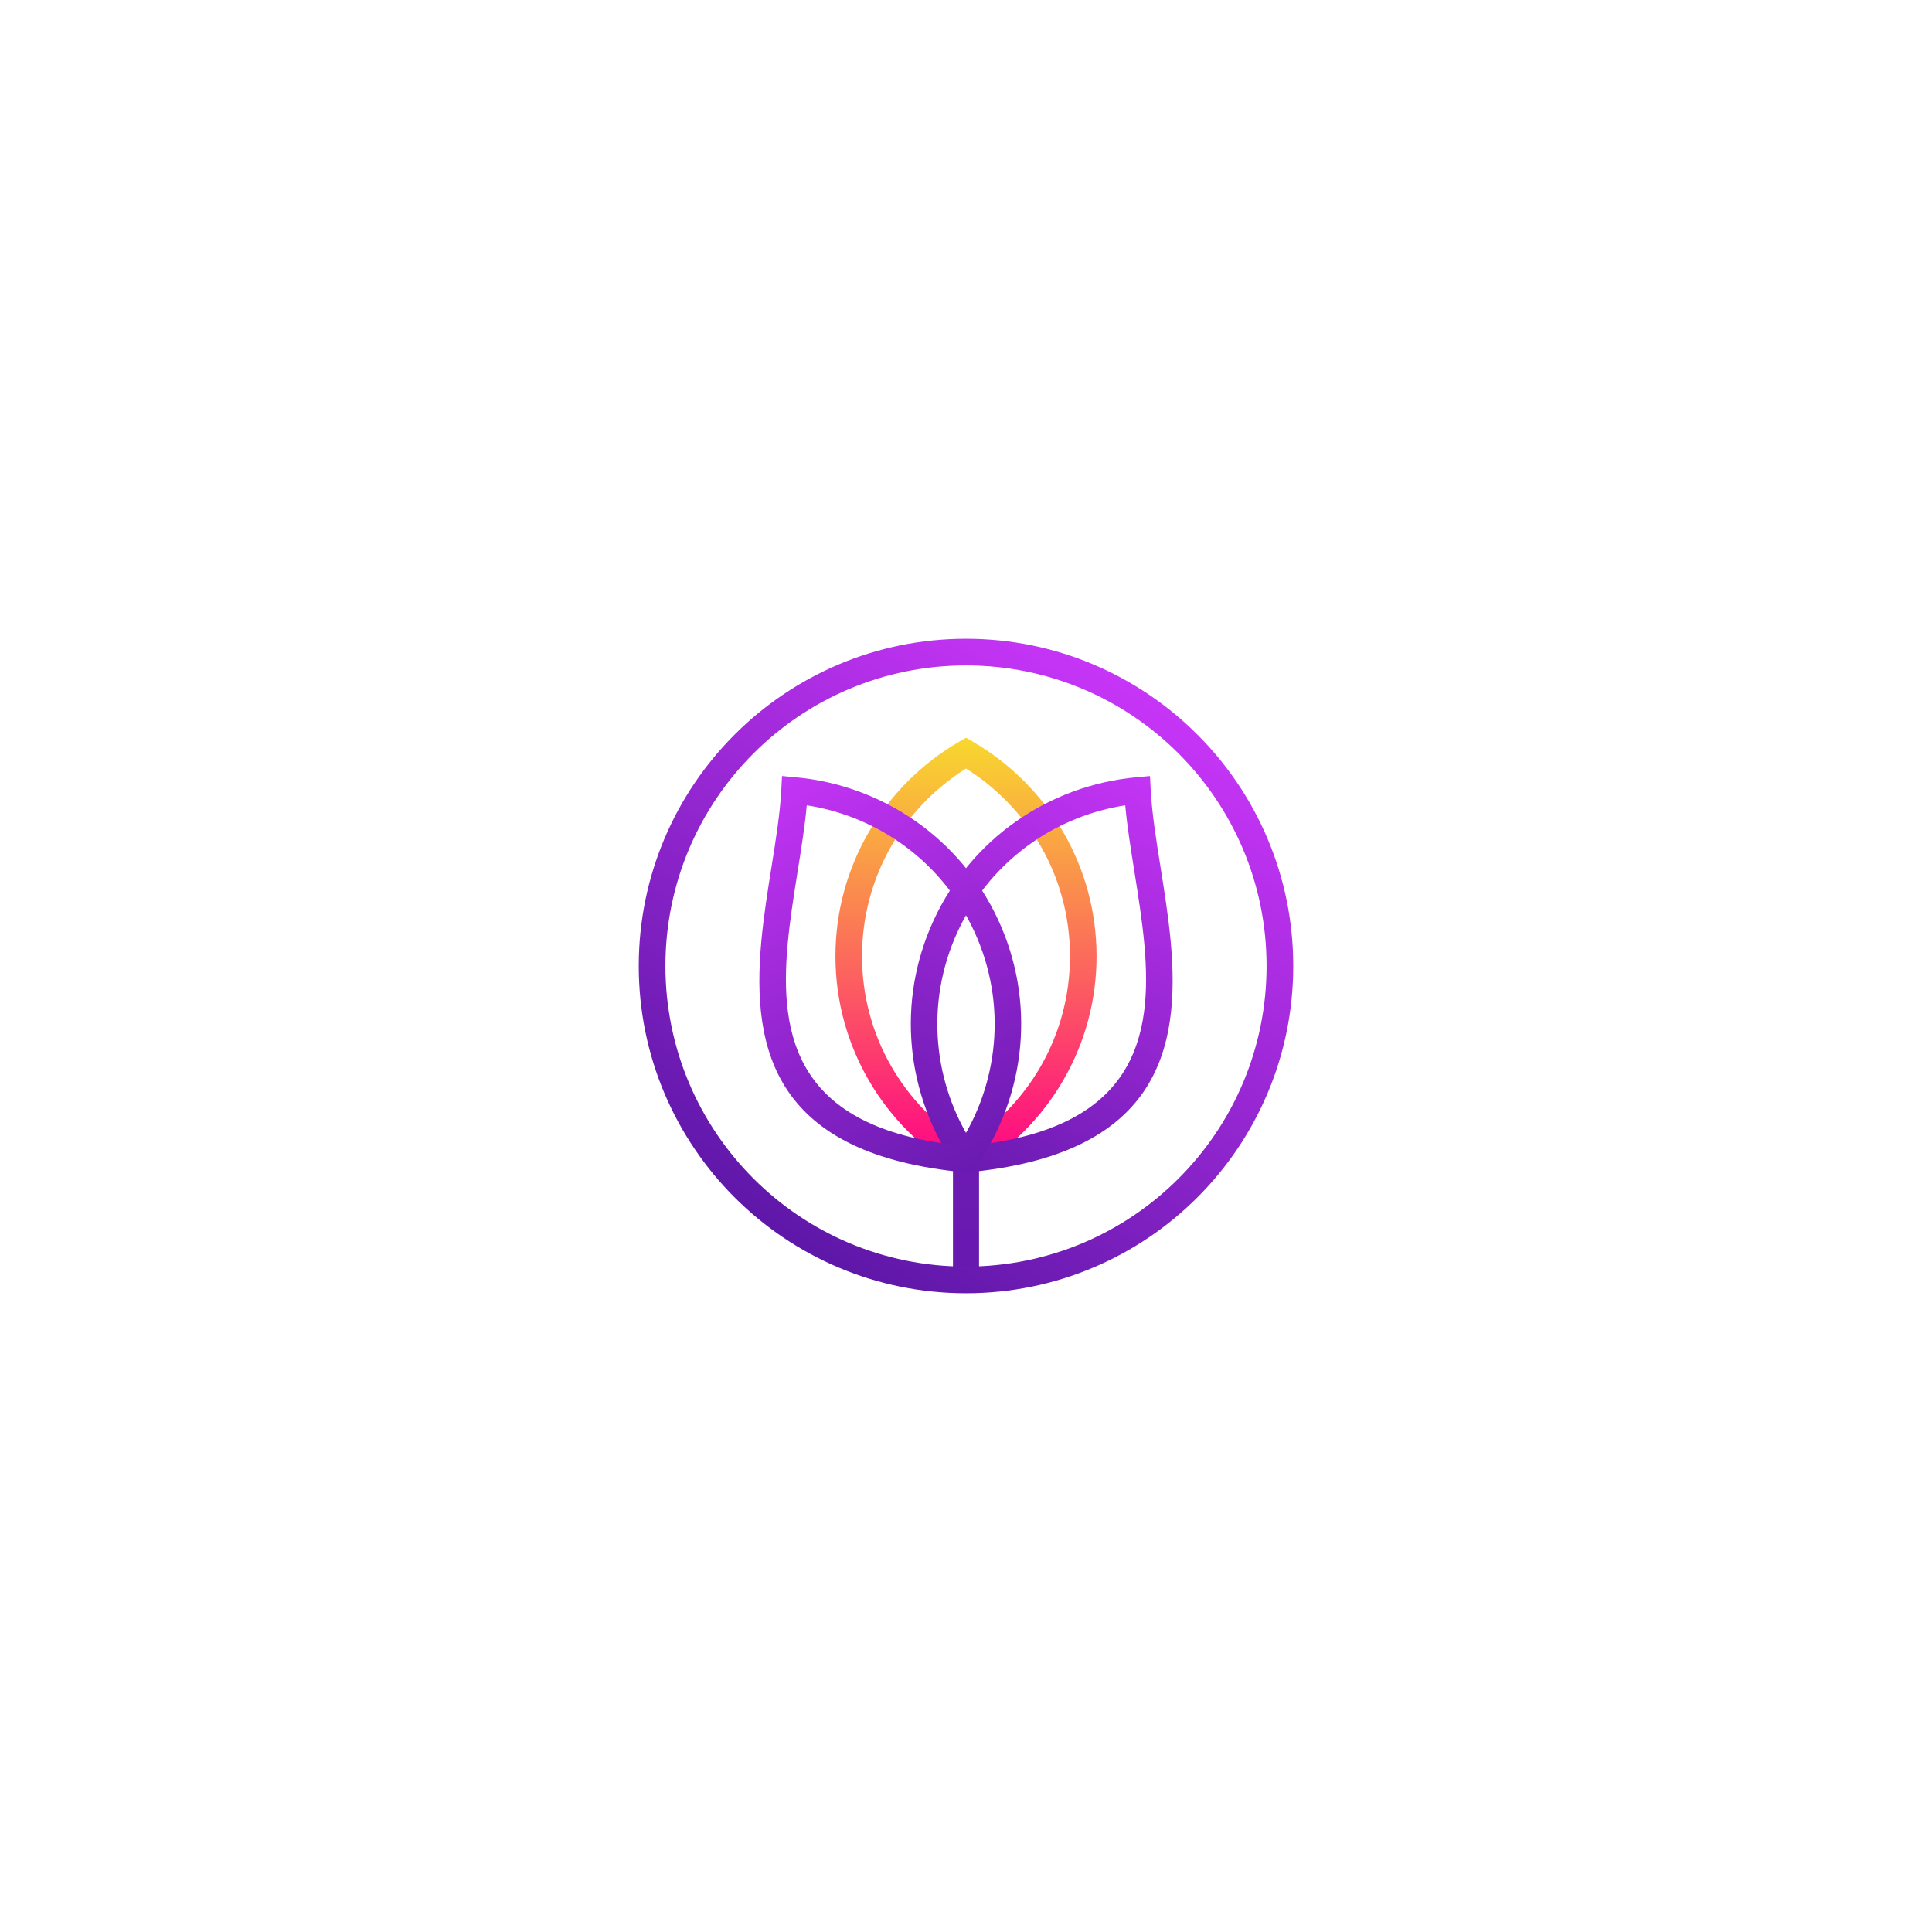 <?xml version="1.0" encoding="utf-8"?>
<!-- Generator: Adobe Illustrator 27.9.0, SVG Export Plug-In . SVG Version: 6.00 Build 0)  -->
<svg version="1.1" xmlns="http://www.w3.org/2000/svg" xmlns:xlink="http://www.w3.org/1999/xlink" x="0px" y="0px"
	 viewBox="0 0 4000 4000" style="enable-background:new 0 0 4000 4000;" xml:space="preserve">
<style type="text/css">
	
		.st0{clip-path:url(#SVGID_00000118369678438689877080000006803738769802170756_);fill:url(#SVGID_00000057139224564204833530000009550793928188212156_);}
	.st1{fill:none;}
	.st2{fill:url(#SVGID_00000024716576535354548080000002644084261745600187_);}
	.st3{fill:url(#SVGID_00000064352012930740948140000003663548062158890138_);}
	
		.st4{clip-path:url(#SVGID_00000025401439141466310790000011662700725457299626_);fill:url(#SVGID_00000075883128492449555360000011895369980143974554_);}
	
		.st5{clip-path:url(#SVGID_00000120525144333662629720000017103865116795927943_);fill:url(#SVGID_00000072967136499232276020000017837809640743079603_);}
</style>
<g id="Layer_1">
	<g>
		<g>
			<defs>
				<rect id="SVGID_1_" x="1967.5" y="2423.69" width="65" height="199"/>
			</defs>
			<clipPath id="SVGID_00000124878520582490725380000013139779806246492078_">
				<use xlink:href="#SVGID_1_"  style="overflow:visible;"/>
			</clipPath>
			
				<linearGradient id="SVGID_00000058549245070321663880000005213249235872346551_" gradientUnits="userSpaceOnUse" x1="2000" y1="2824.689" x2="2000" y2="2351.689">
				<stop  offset="0" style="stop-color:#6317AC"/>
				<stop  offset="1" style="stop-color:#6E1BB4"/>
			</linearGradient>
			
				<rect x="1973" y="2351.69" style="clip-path:url(#SVGID_00000124878520582490725380000013139779806246492078_);fill:url(#SVGID_00000058549245070321663880000005213249235872346551_);" width="54" height="473"/>
		</g>
		<path class="st1" d="M2000,1322.48c374.18,0,677.52,303.33,677.52,677.52s-303.33,677.52-677.52,677.52
			s-677.52-303.33-677.52-677.52S1625.82,1322.48,2000,1322.48z M1377.69,2000c0,343.69,278.62,622.31,622.31,622.31
			s622.31-278.62,622.31-622.31s-278.62-622.31-622.31-622.31S1377.69,1656.31,1377.69,2000z"/>
		
			<linearGradient id="SVGID_00000148657813272281335250000012938475539871817879_" gradientUnits="userSpaceOnUse" x1="1651.001" y1="2580.832" x2="2348.999" y2="1419.168">
			<stop  offset="0" style="stop-color:#5E17A8"/>
			<stop  offset="1" style="stop-color:#C735F7"/>
		</linearGradient>
		<path style="fill:url(#SVGID_00000148657813272281335250000012938475539871817879_);" d="M2677.52,2000
			c0,374.18-303.33,677.52-677.52,677.52s-677.52-303.33-677.52-677.52s303.33-677.52,677.52-677.52S2677.52,1625.82,2677.52,2000z
			 M2000,1377.69c-343.69,0-622.31,278.62-622.31,622.31s278.62,622.31,622.31,622.31s622.31-278.62,622.31-622.31
			S2343.69,1377.69,2000,1377.69z"/>
		
			<linearGradient id="SVGID_00000165932595099399514330000008634398689212284570_" gradientUnits="userSpaceOnUse" x1="2000" y1="2427.47" x2="2000" y2="1527.411">
			<stop  offset="0" style="stop-color:#FF0087"/>
			<stop  offset="1" style="stop-color:#F8D82E"/>
		</linearGradient>
		<path style="fill:url(#SVGID_00000165932595099399514330000008634398689212284570_);" d="M2201.81,1723.69
			c43.57,75.48,68.49,162.92,68.49,256.04s-24.93,180.56-68.49,256.04c-45.1,78.13-110.11,143.23-188.04,188.32l-13.64,3.38
			l-13.9-3.38c-77.94-45.08-142.94-110.18-188.04-188.32c-43.57-75.48-68.49-162.92-68.49-256.04s24.93-180.56,68.49-256.04
			c45.1-78.13,110.11-143.23,188.04-188.32l13.77-7.96l13.77,7.96C2091.7,1580.46,2156.71,1645.56,2201.81,1723.69 M2215.24,1979.73
			c0-83.44-22.19-161.54-60.97-228.72c-37.52-65-90.64-119.96-154.27-159.8c-63.64,39.84-116.75,94.8-154.27,159.8
			c-38.78,67.18-60.97,145.28-60.97,228.72c0,83.44,22.19,161.54,60.97,228.72c37.52,65,90.64,119.96,154.27,159.81
			c63.63-39.84,116.75-94.8,154.27-159.81C2193.05,2141.27,2215.24,2063.17,2215.24,1979.73z"/>
		<g>
			<defs>
				<path id="SVGID_00000106860569072001843890000007330544476159653002_" d="M2134.41,1746.15
					c-63.46,44.76-116.38,106.29-151.32,181.87c-34.98,75.67-47.6,155.88-40.59,233.19c6.79,74.85,31.98,147.11,73.09,210.02
					c334.07-36.25,371.41-222.32,353.61-416.54c-4.59-50.04-12.78-101.4-20.7-151.04c-7.58-47.49-14.91-93.44-18.81-136.29
					C2259.62,1678.13,2192.62,1705.1,2134.41,1746.15 M2380.94,1606.7l1.48,28.53c2.5,48.31,11.22,102.93,20.29,159.82
					c8.03,50.32,16.34,102.38,21.13,154.7c20.67,225.54-27.74,441.43-423.84,477.73l-15.33-2.45l-5.14-9.06
					c-51.83-73.63-83.52-159.99-91.67-249.81c-7.87-86.73,6.22-176.57,45.32-261.15c39.15-84.68,98.46-153.64,169.61-203.81
					c73.57-51.89,159.9-83.65,249.73-91.89L2380.94,1606.7z"/>
			</defs>
			<clipPath id="SVGID_00000099642345847330341680000009483851999179190169_">
				<use xlink:href="#SVGID_00000106860569072001843890000007330544476159653002_"  style="overflow:visible;"/>
			</clipPath>
			
				<linearGradient id="SVGID_00000133525258304009549330000016703923972754734521_" gradientUnits="userSpaceOnUse" x1="2298.619" y1="2509.458" x2="1824.316" y2="1578.587" gradientTransform="matrix(-1 0 0 1 4210 0)">
				<stop  offset="0" style="stop-color:#5E17A8"/>
				<stop  offset="1" style="stop-color:#C735F7"/>
			</linearGradient>
			
				<rect x="1880" y="1606.7" style="clip-path:url(#SVGID_00000099642345847330341680000009483851999179190169_);fill:url(#SVGID_00000133525258304009549330000016703923972754734521_);" width="564.52" height="820.77"/>
		</g>
		<g>
			<defs>
				<path id="SVGID_00000083781850734903176690000014131559266514976412_" d="M1865.59,1746.15
					c-58.21-41.05-125.21-68.02-195.28-78.8c-3.9,42.85-11.24,88.8-18.81,136.29c-7.92,49.64-16.12,101-20.7,151.04
					c-17.8,194.22,19.54,380.29,353.61,416.54c41.11-62.91,66.3-135.17,73.09-210.02c7.01-77.31-5.6-157.51-40.59-233.19
					C1981.97,1852.44,1929.05,1790.91,1865.59,1746.15 M1647.48,1609.3c89.82,8.23,176.15,40,249.73,91.89
					c71.15,50.18,130.46,119.14,169.61,203.81c39.1,84.58,53.19,174.42,45.32,261.15c-8.15,89.82-39.84,176.17-91.67,249.81
					l-5.14,9.06l-15.33,2.45c-396.1-36.31-444.52-252.19-423.84-477.73c4.79-52.31,13.1-104.38,21.13-154.7
					c9.08-56.89,17.79-111.5,20.29-159.82l1.48-28.53L1647.48,1609.3z"/>
			</defs>
			<clipPath id="SVGID_00000091013416593304007070000005279839065547475903_">
				<use xlink:href="#SVGID_00000083781850734903176690000014131559266514976412_"  style="overflow:visible;"/>
			</clipPath>
			
				<linearGradient id="SVGID_00000021116400036181032220000001328996124405547432_" gradientUnits="userSpaceOnUse" x1="2088.574" y1="2509.474" x2="1614.357" y2="1578.573">
				<stop  offset="0" style="stop-color:#5E17A8"/>
				<stop  offset="1" style="stop-color:#C735F7"/>
			</linearGradient>
			
				<rect x="1555.48" y="1606.7" style="clip-path:url(#SVGID_00000091013416593304007070000005279839065547475903_);fill:url(#SVGID_00000021116400036181032220000001328996124405547432_);" width="564.52" height="820.77"/>
		</g>
	</g>
</g>
<g id="Layer_2">
</g>
</svg>
